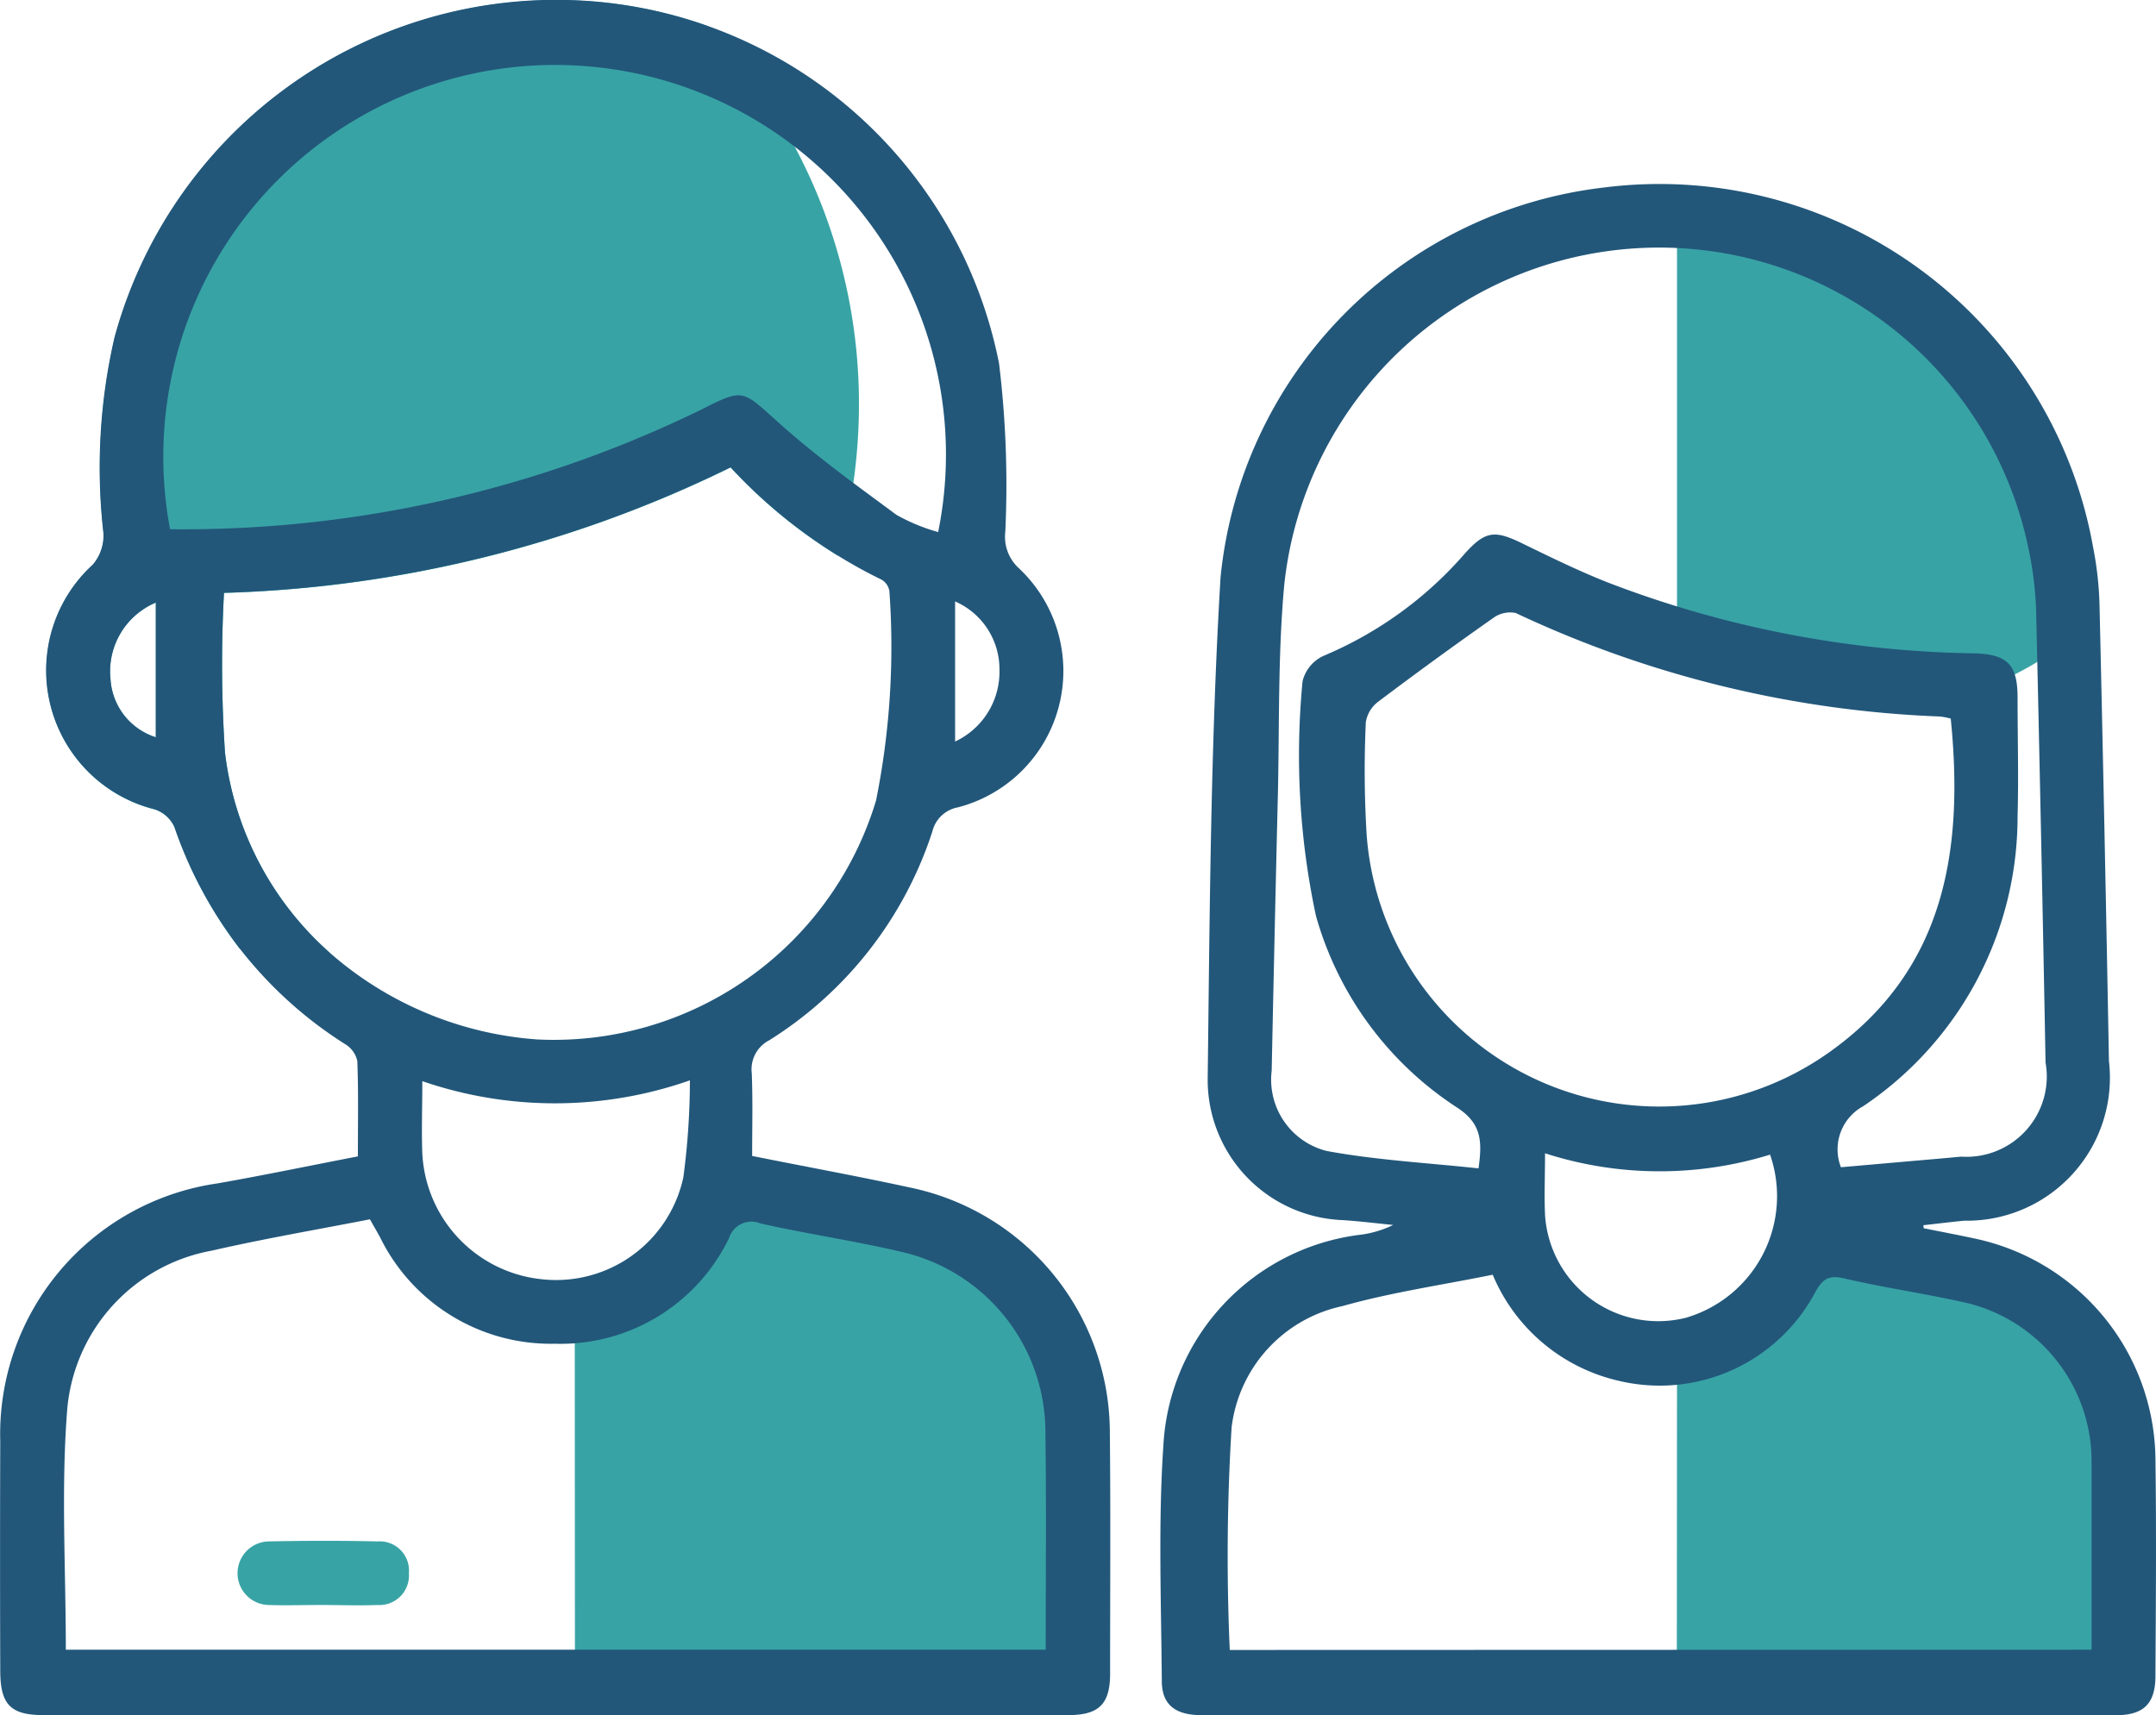 <svg xmlns="http://www.w3.org/2000/svg" width="34.357" height="27.337" viewBox="0 0 34.357 27.337">
  <g id="parent_icon" transform="translate(-681.18 -746.89)">
    <path id="Path_79" data-name="Path 79" d="M745.353,881.527s1.645-.575,2.049-1.623,2.988-.3,4.013.285a5.965,5.965,0,0,1,1.8,1.924v5.172h-7.859Z" transform="translate(-55.014 -113.58)" fill="#38a3a5"/>
    <path id="Path_80" data-name="Path 80" d="M868.412,888.343s1.449-.506,1.8-1.429,2.63-.26,3.533.251a5.247,5.247,0,0,1,1.582,1.694v4.553h-6.918Z" transform="translate(-160.508 -119.643)" fill="#38a3a5"/>
    <path id="Path_81" data-name="Path 81" d="M868.412,771.235v6.683s3.258,1.511,4.769.873,1.444-.94,1.444-.94a9.658,9.658,0,0,0-.772-3.526,11.283,11.283,0,0,0-2.183-2.25Z" transform="translate(-160.508 -20.87)" fill="#38a3a5"/>
    <g id="Group_15" data-name="Group 15" transform="translate(681.18 746.89)">
      <path id="Path_82" data-name="Path 82" d="M698.233,749.224h0a8.734,8.734,0,0,0-1.385-1.918,7.121,7.121,0,0,0-2.189-.411,7.292,7.292,0,0,0-7.261,5.378,9.211,9.211,0,0,0-.176,3.12.713.713,0,0,1-.17.5,2.282,2.282,0,0,0,.989,3.9.53.53,0,0,1,.311.28,6.773,6.773,0,0,0,1.038,1.938,8.823,8.823,0,0,0,1.122.071c.1,0,.21,0,.313-.006a5.054,5.054,0,0,1-1.669-3.189,21.263,21.263,0,0,1-.016-2.546,19.606,19.606,0,0,0,8.073-2,8.166,8.166,0,0,0,1.71,1.407,8.906,8.906,0,0,0,.335-2.408A8.71,8.71,0,0,0,698.233,749.224Zm-10.18,9.417a1.037,1.037,0,0,1-.722-.925,1.19,1.19,0,0,1,.722-1.222Z" transform="translate(-685.57 -746.89)" fill="#38a3a5"/>
      <path id="Path_83" data-name="Path 83" d="M822.913,784.183c.272.055.545.106.816.165a3.628,3.628,0,0,1,2.877,3.5c.016,1.157.007,2.314,0,3.471,0,.438-.186.625-.622.625q-7.289,0-14.577,0c-.417,0-.632-.164-.635-.538-.009-1.254-.059-2.513.025-3.761a3.579,3.579,0,0,1,3.162-3.361,1.683,1.683,0,0,0,.5-.153c-.265-.026-.53-.059-.8-.077a2.238,2.238,0,0,1-2.156-2.245c.033-2.666.046-5.336.205-8a6.945,6.945,0,0,1,6.107-6.213,7.019,7.019,0,0,1,7.8,5.746,5.437,5.437,0,0,1,.1.906q.084,3.634.15,7.269a2.28,2.28,0,0,1-2.305,2.546c-.217.021-.435.048-.652.072Zm-1.319-.972.97-.085c.315-.028.631-.054.946-.084a1.28,1.28,0,0,0,1.345-1.5q-.067-3.616-.151-7.232a5.754,5.754,0,0,0-.14-1.047,6.008,6.008,0,0,0-11.841.668c-.1,1.089-.077,2.189-.1,3.285q-.054,2.228-.1,4.456a1.172,1.172,0,0,0,.873,1.279c.794.147,1.607.19,2.423.278.061-.436.05-.716-.347-.973a5.383,5.383,0,0,1-2.244-3.053,12.269,12.269,0,0,1-.213-3.737.6.6,0,0,1,.344-.41,6.113,6.113,0,0,0,2.253-1.639c.316-.345.464-.363.894-.154.448.218.9.44,1.359.622a16.926,16.926,0,0,0,5.844,1.135c.537.013.7.177.7.705,0,.633.018,1.267,0,1.9a5.558,5.558,0,0,1-2.461,4.614A.783.783,0,0,0,821.594,783.21Zm3.994,7.69c0-.992,0-1.952,0-2.912,0-.109,0-.22-.01-.328a2.6,2.6,0,0,0-2-2.292c-.64-.145-1.292-.236-1.93-.386-.257-.06-.351.014-.469.231a2.807,2.807,0,0,1-3.129,1.4,2.871,2.871,0,0,1-2.005-1.69c-.806.164-1.614.28-2.394.5a2.253,2.253,0,0,0-1.767,1.936,33.678,33.678,0,0,0-.029,3.545Zm-2.244-14.841a1.206,1.206,0,0,0-.172-.033,17.4,17.4,0,0,1-6.761-1.65.456.456,0,0,0-.365.085q-.923.648-1.823,1.327a.51.51,0,0,0-.2.329,16.8,16.8,0,0,0,.013,1.789,4.675,4.675,0,0,0,7.35,3.487C823.25,780.085,823.556,778.169,823.344,776.059Zm-6.465,6.93c0,.357-.014.67,0,.981a1.808,1.808,0,0,0,2.245,1.639,2.02,2.02,0,0,0,1.341-2.6A5.956,5.956,0,0,1,816.88,782.989Z" transform="translate(-792.258 -764.607)" fill="#22577a"/>
      <path id="Path_84" data-name="Path 84" d="M698.866,769.733a3.994,3.994,0,0,0-3.2-3.919c-.819-.178-1.644-.328-2.5-.5,0-.465.011-.892-.006-1.316a.521.521,0,0,1,.277-.527,6.178,6.178,0,0,0,2.6-3.326.514.514,0,0,1,.408-.387,2.246,2.246,0,0,0,.962-3.82.678.678,0,0,1-.207-.572,16.009,16.009,0,0,0-.1-2.686,7.187,7.187,0,0,0-6.835-5.789,7.292,7.292,0,0,0-7.261,5.378,9.212,9.212,0,0,0-.176,3.12.713.713,0,0,1-.17.5,2.282,2.282,0,0,0,.989,3.9.53.53,0,0,1,.311.28A6.774,6.774,0,0,0,685,762.008a6.574,6.574,0,0,0,1.683,1.526.418.418,0,0,1,.191.266c.019.5.009,1,.009,1.521-.756.146-1.494.3-2.234.43a4.038,4.038,0,0,0-3.465,4.112q-.006,1.826,0,3.654c0,.54.164.709.687.709q8.168,0,16.334,0c.487,0,.664-.176.665-.656C698.87,772.29,698.879,771.011,698.866,769.733ZM696.4,756.476a1.178,1.178,0,0,1,.707,1.088,1.227,1.227,0,0,1-.707,1.145Zm-12.737,2.165a1.037,1.037,0,0,1-.722-.925,1.19,1.19,0,0,1,.722-1.222Zm.227-3.316a6.245,6.245,0,0,1,9.951-6.1h0a6.2,6.2,0,0,1,2.289,6.145,2.953,2.953,0,0,1-.664-.274c-.23-.17-.461-.34-.691-.511-.421-.315-.835-.64-1.223-.991-.54-.484-.525-.517-1.186-.181A18.817,18.817,0,0,1,683.89,755.325Zm2.543,6.748a5.054,5.054,0,0,1-1.668-3.189,21.276,21.276,0,0,1-.016-2.546,19.606,19.606,0,0,0,8.073-2,8.167,8.167,0,0,0,1.71,1.407,7.538,7.538,0,0,0,.691.381.259.259,0,0,1,.13.187,12.413,12.413,0,0,1-.213,3.337,5.362,5.362,0,0,1-5.4,3.807A5.613,5.613,0,0,1,686.434,762.074Zm5.741,2.035a11.785,11.785,0,0,1-.105,1.55,2.076,2.076,0,0,1-2.275,1.619,2.123,2.123,0,0,1-1.884-2c-.014-.373,0-.745,0-1.155A6.5,6.5,0,0,0,692.174,764.109Zm5.669,9.076H682.229c0-1.292-.078-2.572.023-3.839a2.816,2.816,0,0,1,2.3-2.521c.828-.19,1.667-.333,2.523-.5.056.1.109.19.16.283a3.029,3.029,0,0,0,2.782,1.7,2.982,2.982,0,0,0,2.782-1.686.373.373,0,0,1,.5-.231c.746.168,1.507.278,2.252.454a2.949,2.949,0,0,1,2.288,2.855C697.855,770.849,697.844,772,697.844,773.185Z" transform="translate(-681.18 -746.89)" fill="#22577a"/>
      <path id="Path_85" data-name="Path 85" d="M708.914,919.95c-.279,0-.558.01-.837,0a.507.507,0,0,1,0-1.013c.582-.012,1.164-.014,1.746,0a.466.466,0,0,1,.5.506.471.471,0,0,1-.5.507C709.521,919.962,709.217,919.95,708.914,919.95Z" transform="translate(-703.807 -894.369)" fill="#38a3a5"/>
    </g>
  </g>
</svg>
